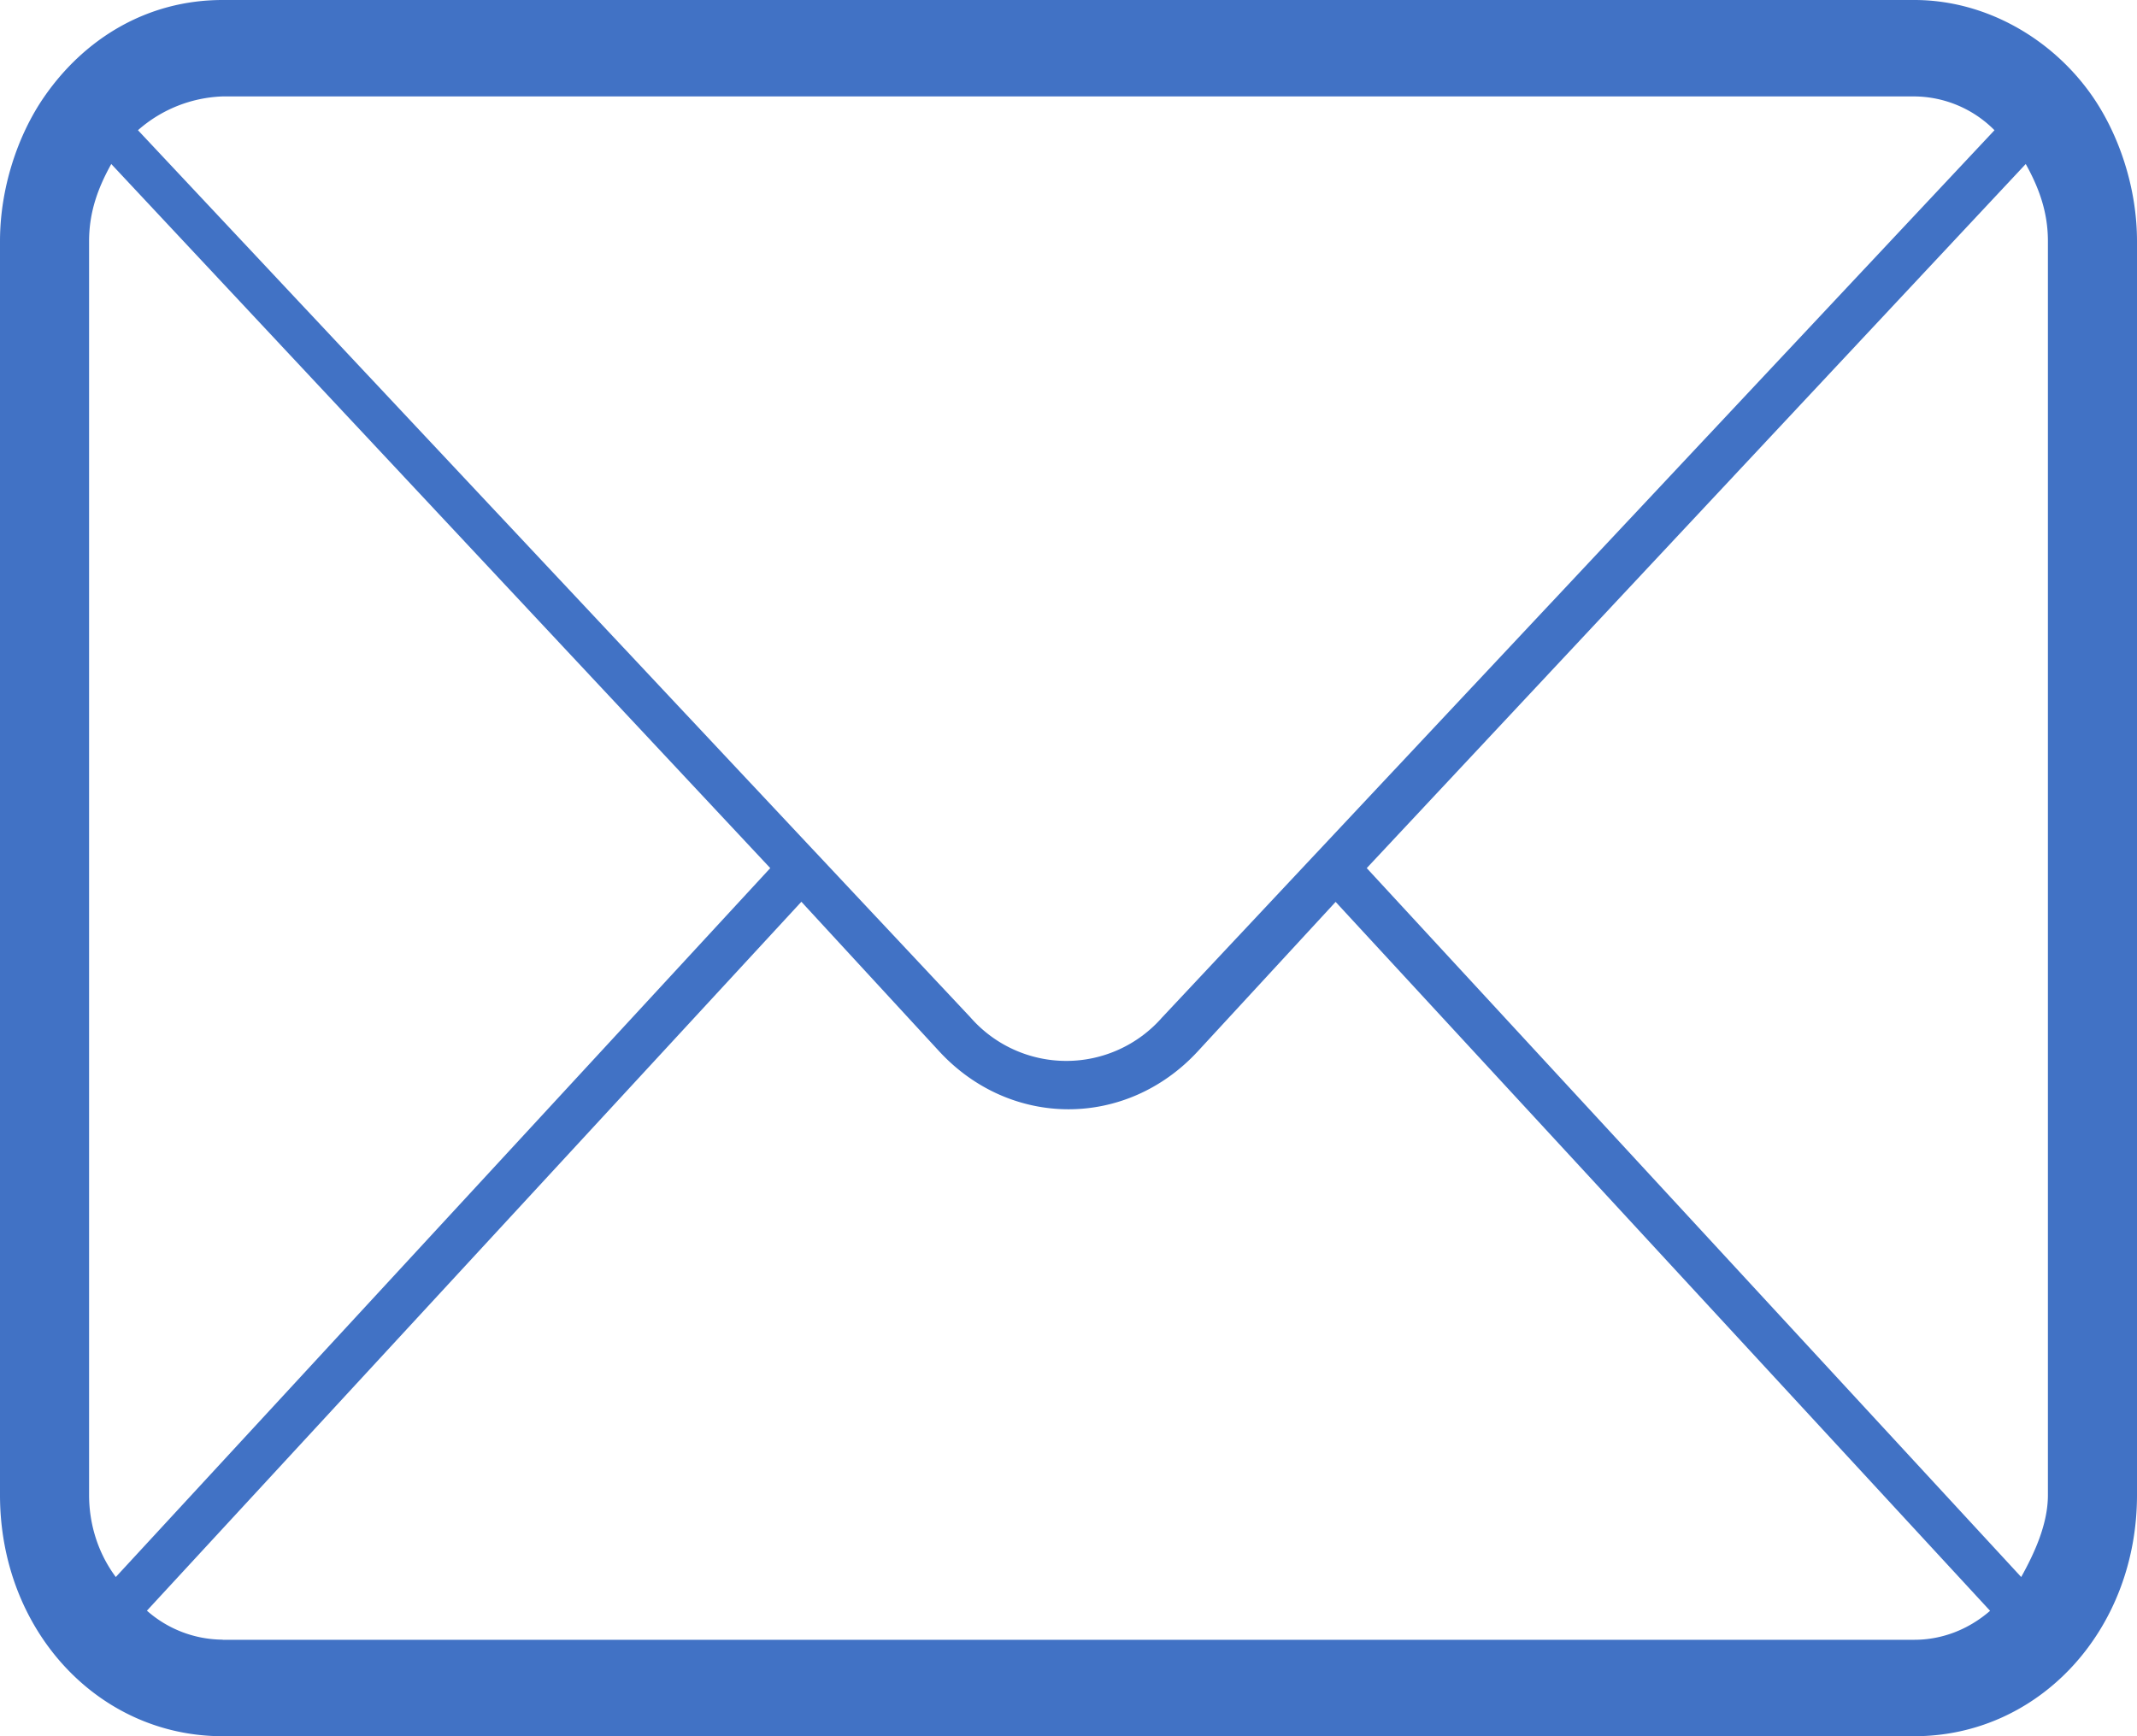 <svg width="16" height="13" viewBox="0 0 16 13" xmlns="http://www.w3.org/2000/svg"><title>Shape</title><path d="M16 11.194C16 12.206 15.267 13 14.333 13H1.667C.733 13 0 12.206 0 11.194V1.806C0 1.408.133 1.01.333.722.633.29 1.1 0 1.667 0h12.666c.534 0 1.034.289 1.334.722.2.29.333.686.333 1.084v9.388zM1.667 12.278h12.666c.2 0 .4-.072.567-.217L10 6.753l-1.033 1.12c-.534.577-1.4.577-1.934 0L6 6.752 1.1 12.06a.863.863 0 0 0 .567.217zm-1-10.472v9.388c0 .217.066.434.2.614l4.9-5.308L.833 1.228c-.1.18-.166.36-.166.578zM14.333.722H1.667a1.01 1.01 0 0 0-.634.253l6.234 6.644a.953.953 0 0 0 1.433 0L14.933.975a.853.853 0 0 0-.6-.253zm1 1.084c0-.217-.066-.398-.166-.578L10.233 6.5l4.9 5.308c.1-.18.2-.397.2-.614V1.806z" fill="#4172C5"/></svg>